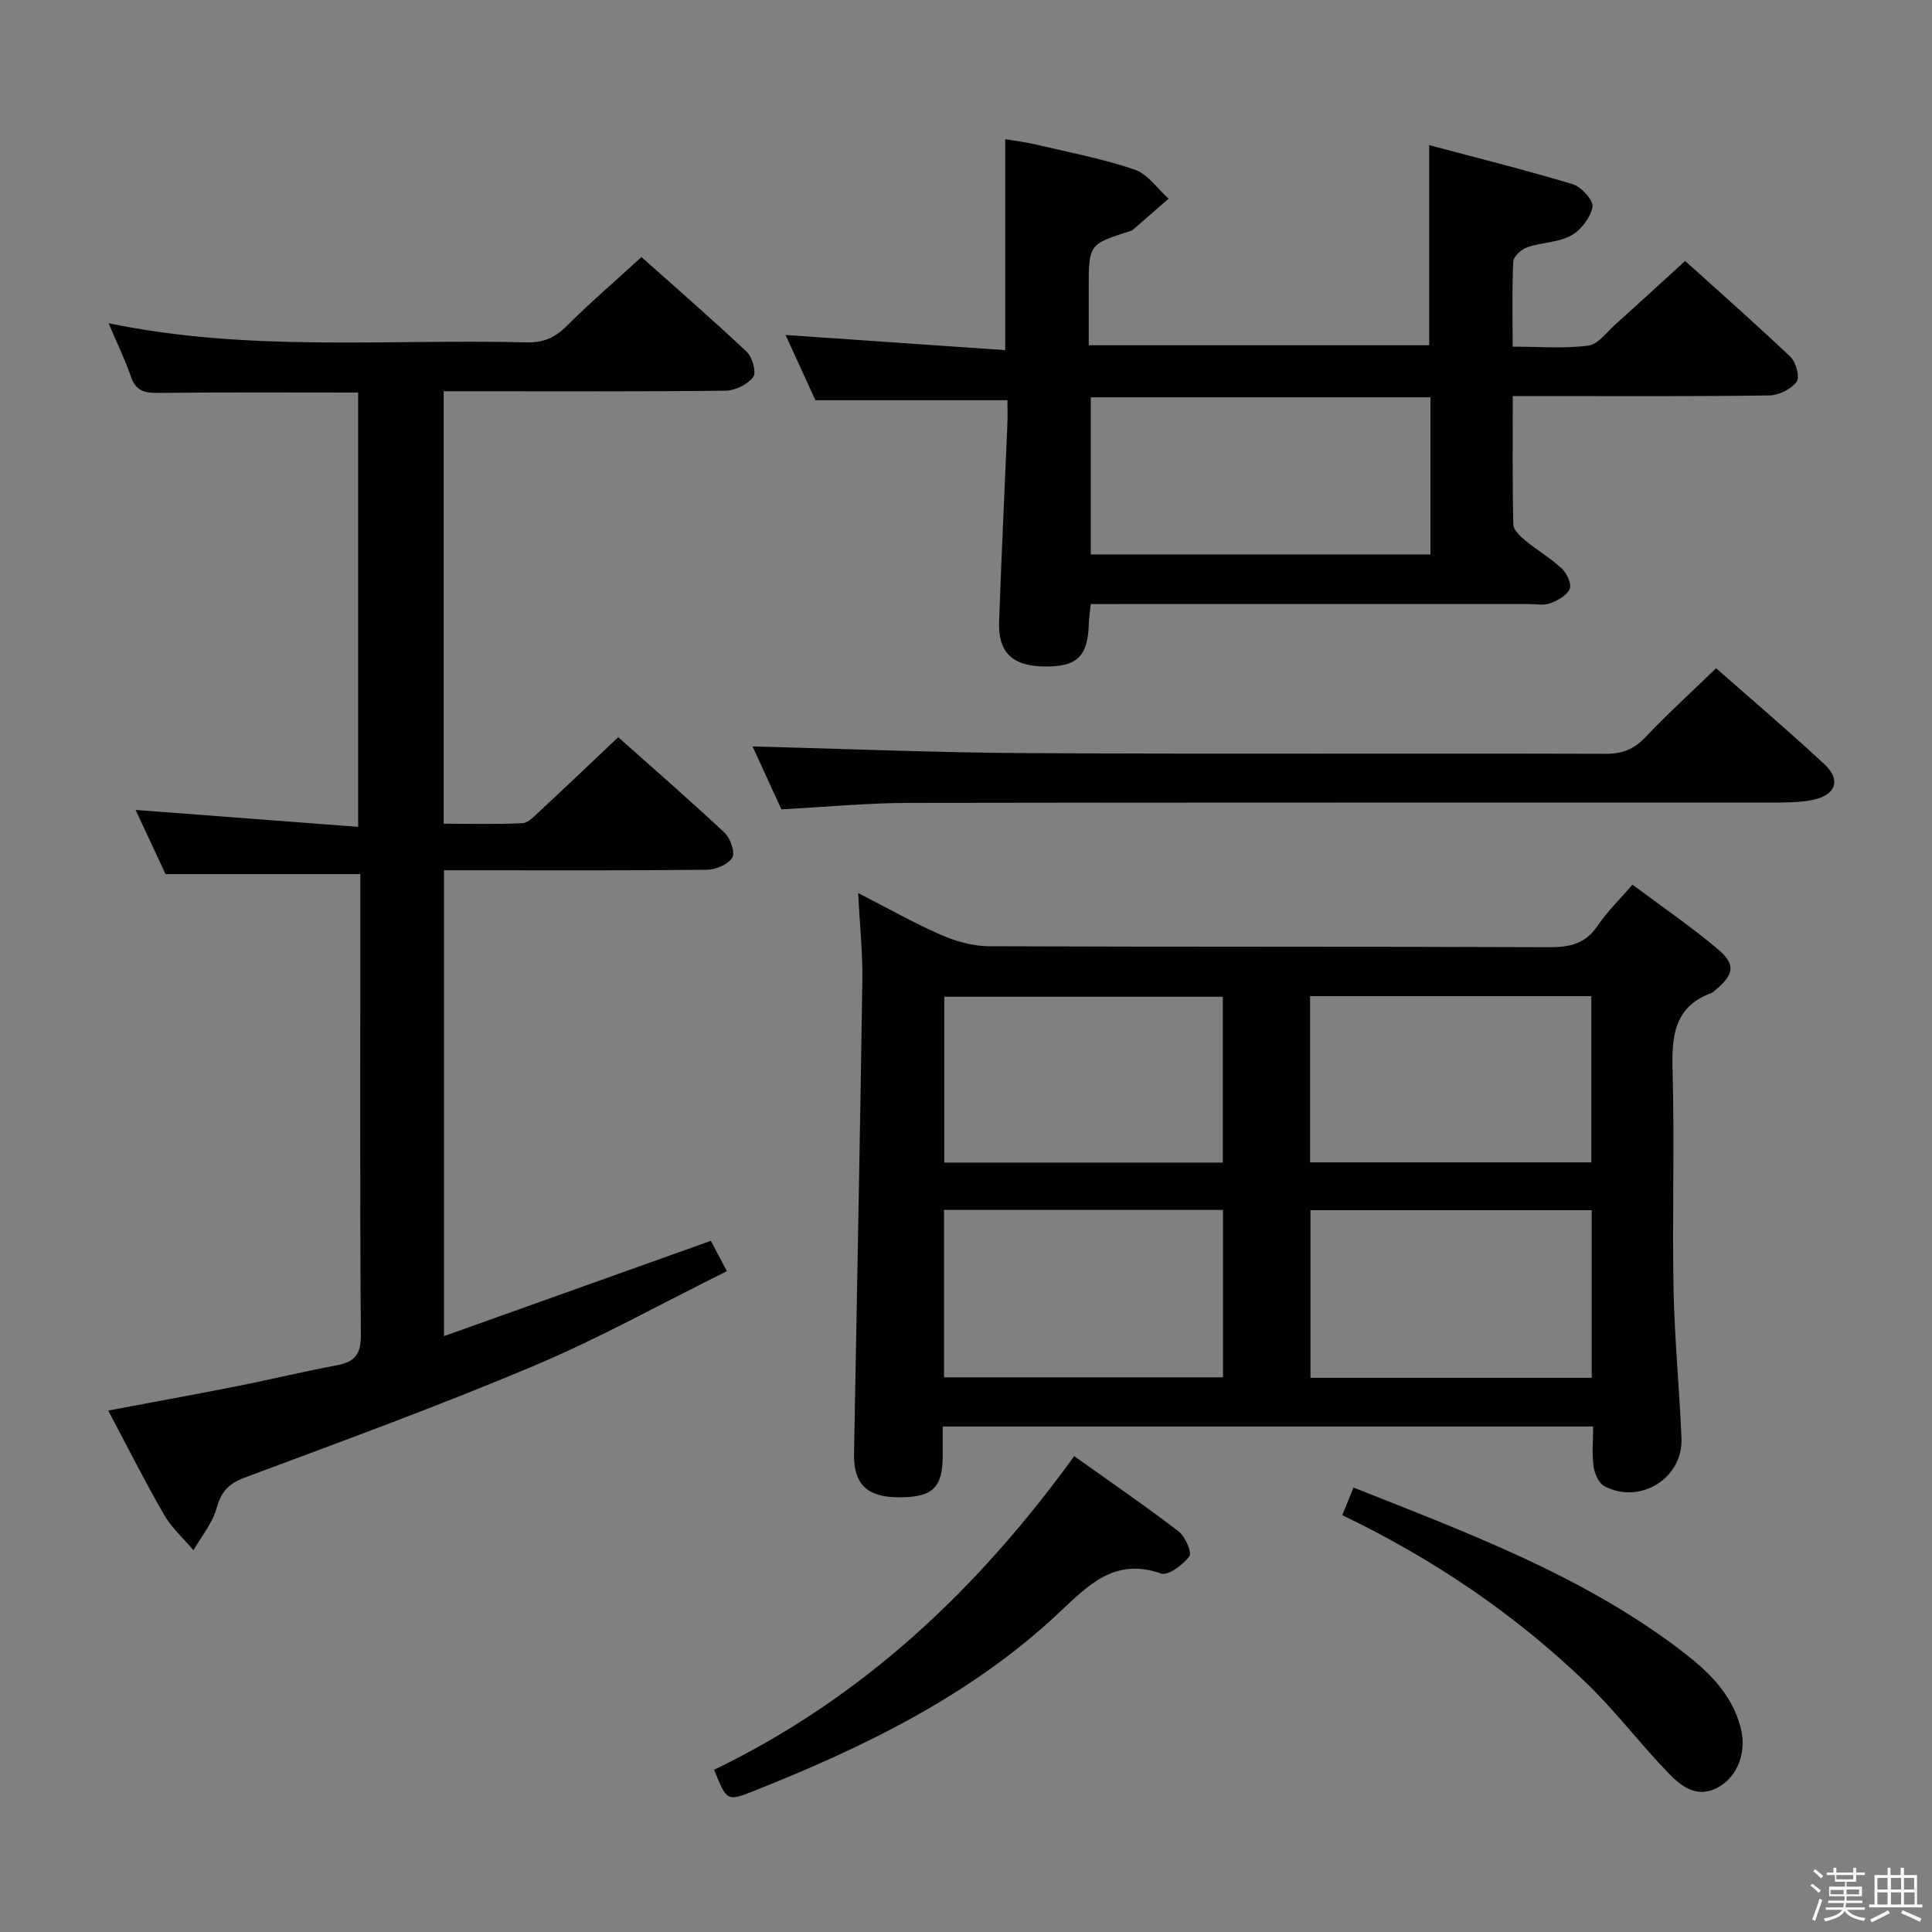 <svg enable-background="new 0 0 400 400" viewBox="0 0 400 400" xmlns="http://www.w3.org/2000/svg"><rect x="0" y="0" width="400" height="400" fill="#808080" stroke="none"/><path d="m374.8 390.4.4-.4c.7.5 1.3 1 1.8 1.4l-.5.5c-.5-.6-1.1-1.1-1.7-1.5zm1 7.3-.6-.3c.5-1.4 1.1-2.8 1.5-4.3.2.1.4.2.6.3-.5 1.3-1 2.8-1.5 4.3zm-.4-10.3.4-.4c.4.3 1 .8 1.7 1.4l-.5.5c-.4-.5-1-1-1.6-1.5zm2.5.3h1.7v-1h.6v1h3.5v-1h.6v1h1.8v.5h-1.8v1.4h-2v1h3.2v2h-3.2v.9h3.3v.5h-3.4c0 .3-.1.6-.1.9h4v.5h-3.7c.7.9 1.9 1.5 3.8 1.7-.1.2-.2.4-.3.6-2.1-.4-3.5-1.1-4-2.1-.4 1-1.8 1.7-4 2.2-.1-.2-.2-.4-.3-.6 2.1-.4 3.4-1 3.8-1.8h-3.4v-.5h3.6c.1-.3.1-.6.2-.9h-3.3v-.5h3.4c0-.3 0-.6 0-.9h-3.2v-2h3.3v-1h-2.1v-1.4h-1.7v-.5zm1.1 3.5v1h2.7c0-.3 0-.4 0-.4 0-.1 0-.2 0-.2 0-.1 0-.2 0-.3h-2.7zm1.2-3v.9h3.5v-.9zm4.7 3h-2.6v.6.4h2.6z" fill="#fafafb"/><path d="m393.6 386.7h.6v1.5h2.7v6.1h1.1v.6h-11v-.6h1.1v-6.1h2.7v-1.5h.6v1.5h2.1v-1.5zm-2.7 8.8.4.6c-1.2.6-2.5 1.3-3.8 1.9-.1-.2-.2-.4-.3-.6 1.2-.6 2.5-1.2 3.7-1.9zm-2.2-6.7v2.4h2.1v-2.4zm0 3v2.5h2.1v-2.5zm2.8-3v2.4h2.1v-2.4zm0 3v2.5h2.1v-2.5zm6 6.1c-1.4-.7-2.7-1.3-3.9-1.8l.3-.6c1.5.6 2.7 1.2 3.9 1.7zm-1.2-9.1h-2.1v2.4h2.1zm-2.1 3v2.5h2.2v-2.5z" fill="#fafafb"/><g fill="#010100"><path d="m329.84 295.34c-45.24 0-89.66 0-134.66 0 0 2.22.01 4.17 0 6.12-.03 6.63-2.15 8.59-9.22 8.54-6.45-.04-9.25-2.74-9.14-8.95.58-32.62 1.24-65.24 1.72-97.86.09-5.78-.53-11.57-.86-18.29 6.16 3.15 11.48 6.18 17.07 8.62 3.08 1.34 6.6 2.37 9.93 2.39 38.66.16 77.32.03 115.99.2 4.34.02 7.61-.7 10.14-4.5 1.91-2.86 4.46-5.3 7.17-8.45 6.03 4.5 12.06 8.62 17.62 13.3 3.82 3.21 3.44 5.26-.42 8.51-.25.21-.5.48-.8.59-7.92 2.92-8.29 9.18-8.09 16.41.42 14.99-.09 30 .2 44.99.2 10.29 1.23 20.56 1.64 30.86.33 8.26-8.63 13.79-15.98 9.86-1.16-.62-2.01-2.59-2.21-4.04-.36-2.61-.1-5.28-.1-8.3zm-.29-44.78c-19.85 0-39.06 0-58.23 0v34.71h58.23c0-11.72 0-23.1 0-34.71zm-134.1 34.6h57.76c0-11.83 0-23.22 0-34.66-19.42 0-38.46 0-57.76 0zm75.79-44.5h58.23c0-11.62 0-22.97 0-34.42-19.57 0-38.78 0-58.23 0zm-18.07.04c0-11.71 0-23.08 0-34.33-19.5 0-38.57 0-57.67 0v34.33z"/><path d="m74.15 81.27c-14.02 0-27.67-.09-41.32.08-2.85.04-4.69-.37-5.71-3.34-1.23-3.56-2.89-6.97-4.64-11.09 29.13 6.05 57.94 3.22 86.61 3.97 3.47.09 5.87-1.03 8.29-3.44 4.81-4.81 9.99-9.25 15.43-14.22 6.8 6.06 14.44 12.69 21.8 19.62 1.17 1.1 2.04 4.29 1.33 5.22-1.17 1.53-3.71 2.79-5.7 2.82-17.65.2-35.31.11-52.97.11-1.66 0-3.32 0-5.41 0v89.54c5.43 0 10.87.15 16.29-.11 1.22-.06 2.47-1.44 3.52-2.41 5.35-4.97 10.64-10.02 16.33-15.39 7.03 6.27 14.66 12.89 22.03 19.79 1.2 1.13 2.21 4.08 1.57 5.15-.85 1.41-3.4 2.48-5.23 2.5-16.16.19-32.32.11-48.48.11-1.82 0-3.65 0-5.97 0v96.45c18.44-6.59 36.6-13.07 55.25-19.73.91 1.72 1.89 3.57 3.33 6.28-13.43 6.65-26.36 13.86-39.91 19.58-19.73 8.32-39.87 15.68-59.94 23.16-3.4 1.27-4.87 2.97-5.82 6.38-.86 3.09-3.13 5.79-4.78 8.66-2.06-2.44-4.53-4.65-6.1-7.38-3.97-6.87-7.53-13.98-11.55-21.54 9.34-1.76 18.13-3.36 26.88-5.09 6.83-1.35 13.61-3.01 20.45-4.28 3.72-.69 5.01-2.31 4.98-6.29-.2-27.99-.11-55.98-.11-83.97 0-3.95 0-7.89 0-11.44-13.67 0-26.59 0-40.33 0-1.8-3.87-4.02-8.64-6.19-13.28 15.29 1.16 30.43 2.31 46.07 3.5 0-30.5 0-60.04 0-89.92z"/><path d="m225.83 125.07c-.16 1.65-.37 2.94-.41 4.23-.21 6.62-2.47 8.78-9.14 8.69-6.7-.09-9.66-2.88-9.43-9.35.49-13.63 1.15-27.24 1.72-40.87.07-1.79.01-3.58.01-4.91-13.37 0-26.12 0-39.76 0-1.69-3.69-3.86-8.44-6.18-13.51 15.33 1.06 30.14 2.08 45.48 3.14 0-14.97 0-29 0-43.67 2.01.34 4.05.57 6.03 1.03 6.94 1.64 13.99 2.97 20.72 5.24 2.73.92 4.74 3.96 7.08 6.04-2.49 2.17-4.97 4.34-7.47 6.51-.12.1-.3.14-.46.19-8.61 2.75-8.61 2.75-8.61 11.92v11.73h70.49c0-13.44 0-26.94 0-41.43 9.79 2.61 19.85 5.11 29.75 8.1 1.77.54 4.32 3.39 4.06 4.7-.44 2.24-2.41 4.82-4.46 5.93-2.67 1.45-6.11 1.4-9.07 2.42-1.2.41-2.82 1.89-2.87 2.96-.29 5.62-.13 11.27-.13 17.61 5.49 0 10.64.44 15.65-.21 2.06-.27 3.87-2.84 5.69-4.47 4.69-4.2 9.32-8.46 14.37-13.06 6.92 6.25 14.52 12.93 21.85 19.9 1.13 1.08 1.93 4.24 1.22 5.14-1.19 1.52-3.69 2.78-5.66 2.8-15.65.23-31.32.13-46.98.13-1.81 0-3.63 0-6.12 0 0 9.08-.09 17.85.12 26.61.03 1.14 1.46 2.45 2.53 3.33 2.43 2.01 5.21 3.62 7.5 5.77 1.04.98 2.08 3.18 1.65 4.2-.58 1.35-2.48 2.41-4.04 2.99-1.32.5-2.96.16-4.46.16-28.33 0-56.65 0-84.98 0-1.81.01-3.61.01-5.69.01zm70.33-10.28c0-11.15 0-21.84 0-32.53-23.69 0-46.96 0-70.33 0v32.53z"/><path d="m161.78 167.56c-2.06-4.49-4.24-9.25-5.97-13.02 19.01.48 38.08 1.29 57.15 1.39 39.82.22 79.65.02 119.47.14 3.46.01 5.89-.96 8.26-3.46 4.57-4.82 9.49-9.3 14.61-14.26 7.3 6.43 15.02 12.99 22.43 19.88 3.46 3.21 2.4 6.35-2.34 7.36-2.89.62-5.95.56-8.93.56-59.49.03-118.97-.03-178.46.08-8.45.02-16.9.84-26.22 1.33z"/><path d="m147.85 366.41c30.8-14.87 54.61-37.39 74.55-64.93 7.41 5.28 14.65 10.24 21.61 15.57 1.38 1.06 2.82 4.39 2.23 5.18-1.32 1.76-4.42 4.07-5.87 3.55-9.6-3.39-15.1 2.47-21.1 8.1-18.24 17.14-40.32 27.84-63.27 36.95-5.49 2.19-5.55 2.04-8.15-4.42z"/><path d="m277.9 313.7c.82-2.01 1.5-3.69 2.33-5.72 23.44 9.31 46.94 18.02 67.2 33.27 5.72 4.31 11.09 9.09 12.98 16.53 1.23 4.83-.54 9.82-4.45 12.13-4.47 2.63-7.82 0-10.56-2.84-5.88-6.09-11.02-12.93-17.12-18.78-14.73-14.14-31.48-25.51-50.38-34.59z"/></g></svg>
